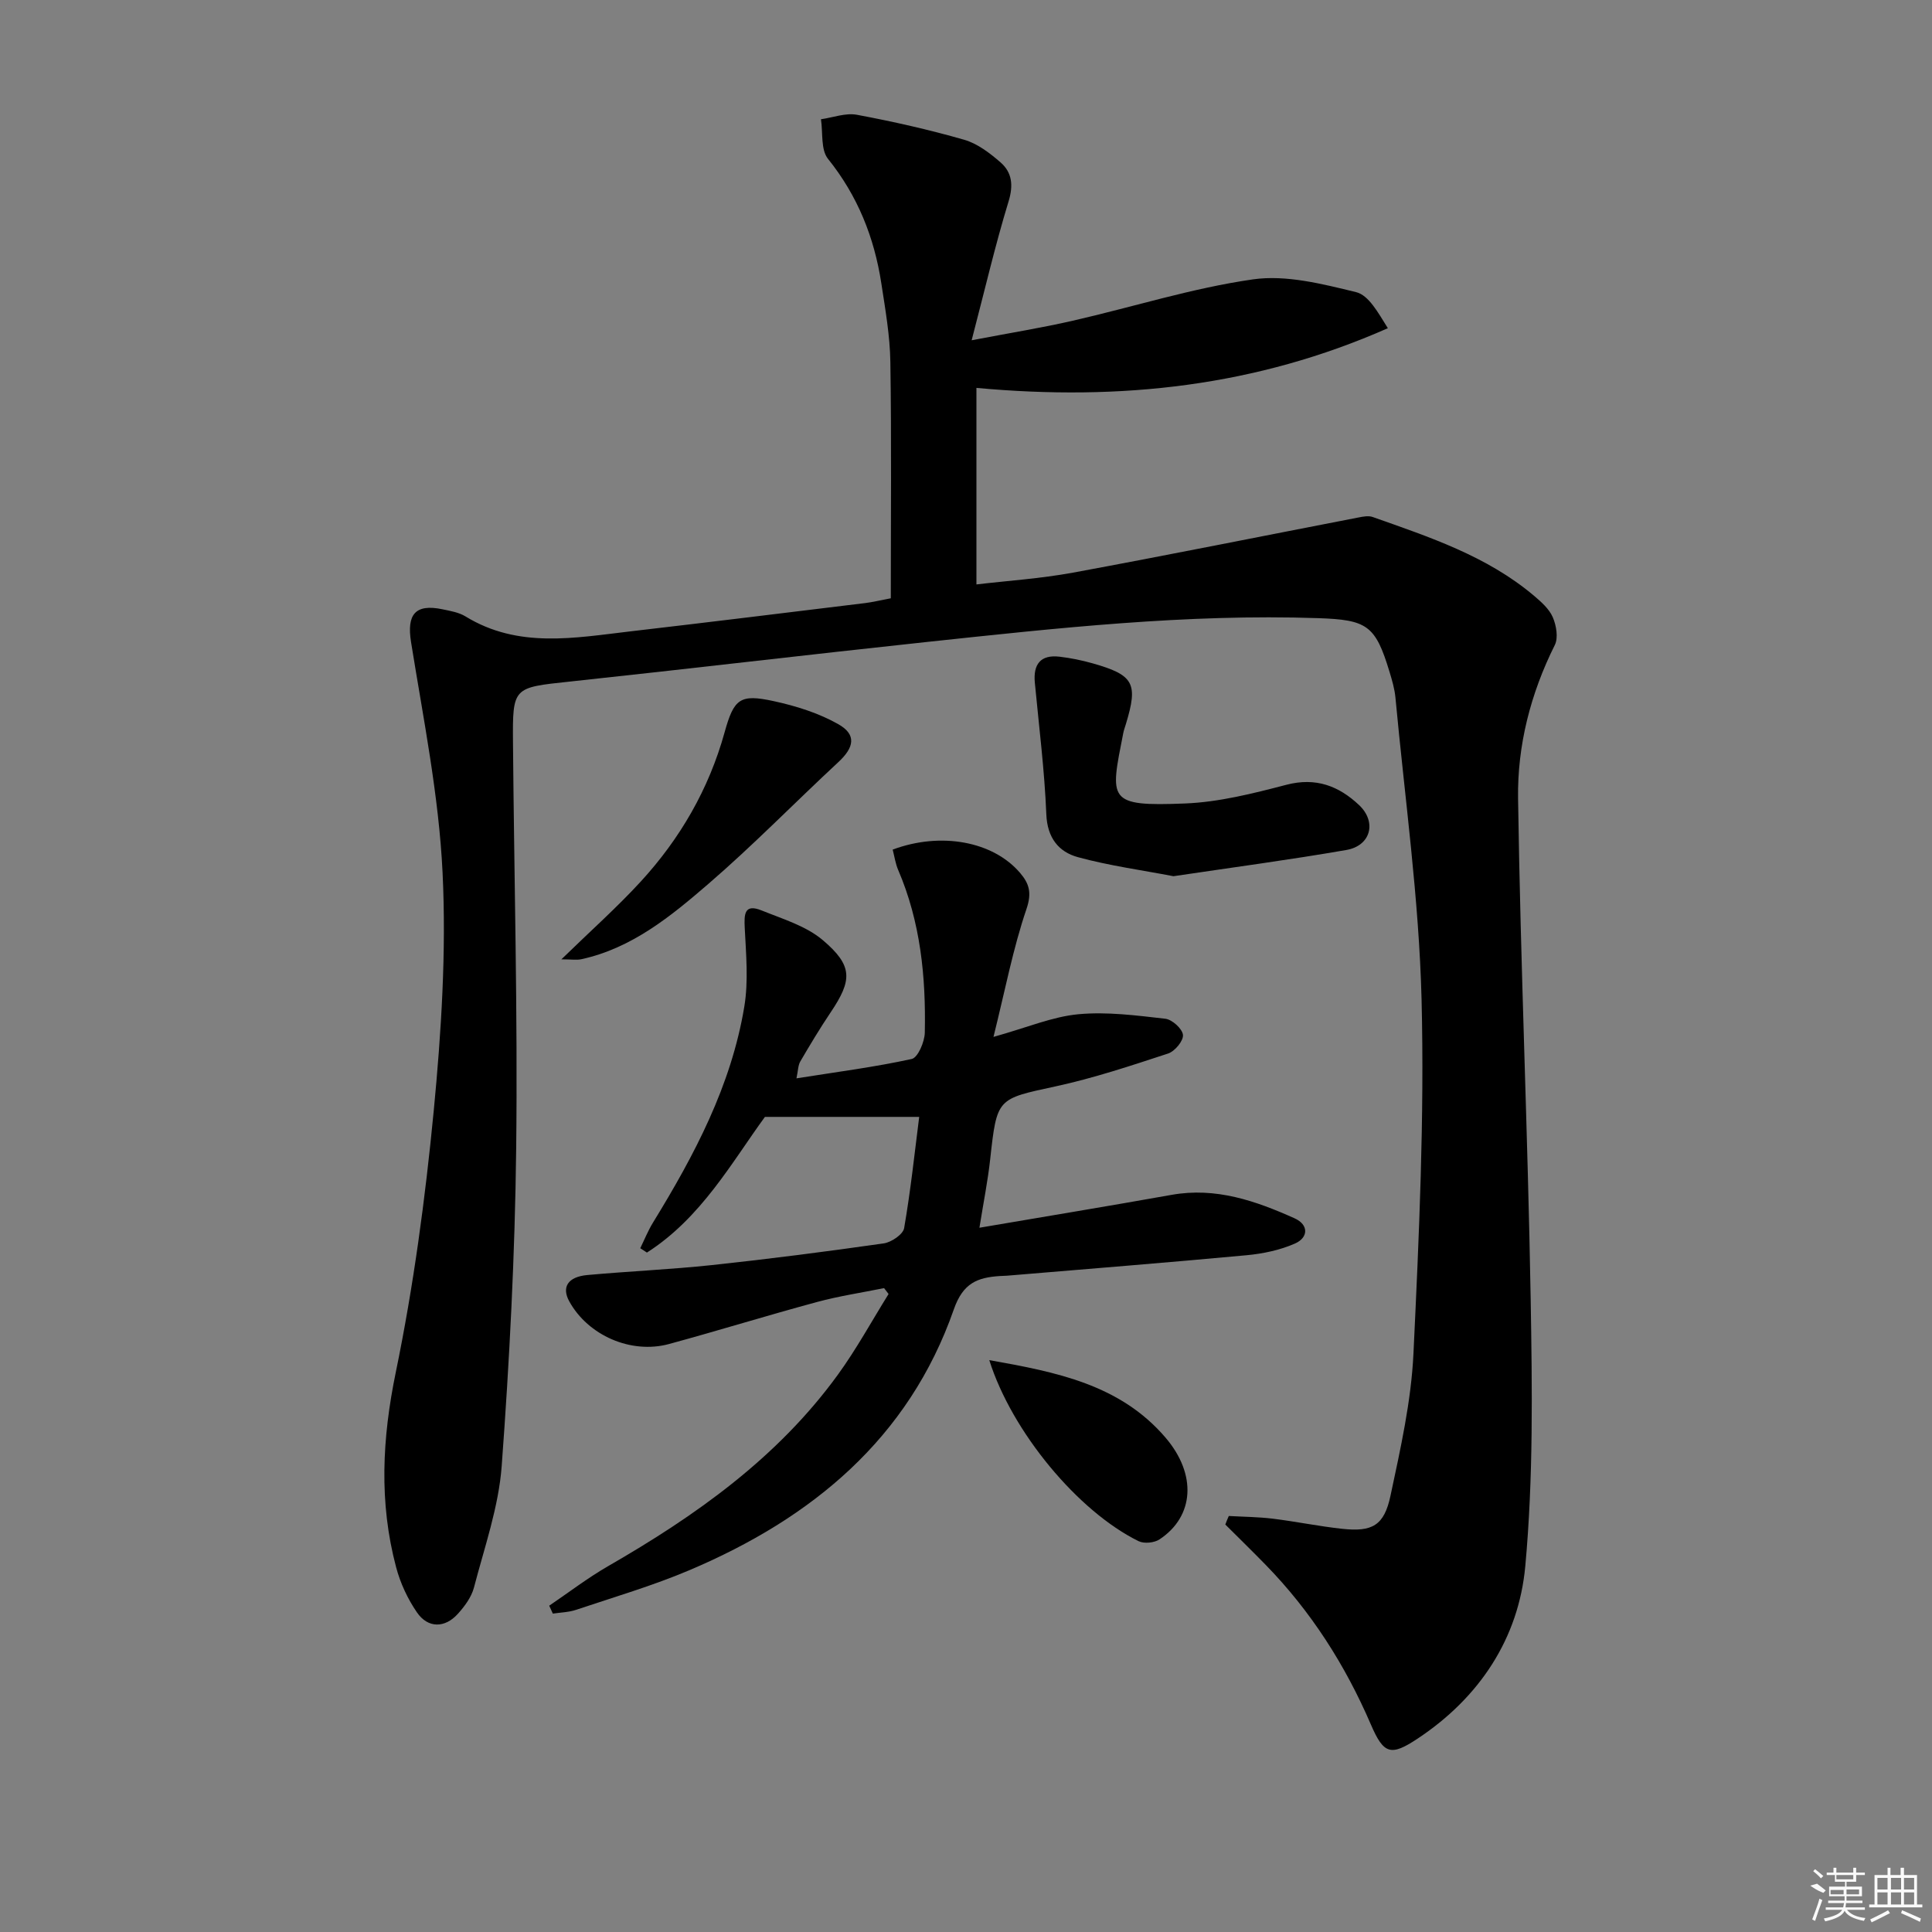 <svg enable-background="new 0 0 400 400" viewBox="0 0 400 400" xmlns="http://www.w3.org/2000/svg"><rect x="0" y="0" width="400" height="400" fill="#808080" stroke="none"/><path d="m254.41 313.87c3.05.17 6.11.19 9.14.56 4.78.59 9.51 1.57 14.29 2.09 6.25.68 8.73-.63 10.05-6.86 2.07-9.71 4.28-19.54 4.75-29.4 1.16-24.43 2.29-48.92 1.68-73.34-.53-20.87-3.47-41.67-5.41-62.5-.17-1.8-.7-3.59-1.23-5.34-2.92-9.63-4.63-10.76-14.82-11.1-27.17-.92-54.1 2.07-81.04 4.94-24.62 2.63-49.2 5.56-73.81 8.19-11.8 1.26-11.9 1.08-11.8 12.72.23 27.98.99 55.96.66 83.93-.25 21.94-1.38 43.89-3 65.77-.63 8.48-3.57 16.82-5.74 25.15-.52 1.98-1.92 3.88-3.33 5.44-2.68 2.99-6.19 3.02-8.46-.27-1.93-2.8-3.46-6.08-4.33-9.38-3.56-13.4-2.89-26.65-.07-40.34 3.68-17.84 6.11-36.01 7.86-54.15 1.57-16.36 2.62-32.94 1.83-49.32-.77-15.98-3.99-31.87-6.53-47.74-.9-5.66.82-7.97 6.53-6.77 1.62.34 3.37.63 4.74 1.47 10.95 6.72 22.67 4.43 34.3 3.08 16.16-1.88 32.31-3.87 48.46-5.84 1.47-.18 2.92-.54 5.3-.99 0-16.35.16-32.61-.09-48.88-.08-5.45-1.04-10.91-1.87-16.32-1.46-9.52-4.9-18.14-11.04-25.78-1.53-1.9-1.03-5.42-1.46-8.2 2.48-.35 5.09-1.36 7.43-.93 7.48 1.4 14.93 3.08 22.24 5.18 2.74.79 5.29 2.75 7.5 4.67 2.4 2.09 2.7 4.74 1.67 8.1-2.74 8.97-4.87 18.12-7.64 28.74 8.14-1.56 14.59-2.59 20.94-4.05 12.45-2.84 24.72-6.76 37.31-8.56 6.88-.98 14.37.95 21.33 2.64 2.65.64 4.58 4.28 6.59 7.47-27.15 12-55.21 15.13-85.18 12.36v40.69c6.3-.75 13.22-1.2 19.99-2.44 19.73-3.64 39.4-7.61 59.1-11.42.96-.19 2.08-.41 2.95-.1 11.74 4.15 23.63 8.06 33.38 16.29 1.51 1.28 3.16 2.73 3.91 4.47.73 1.7 1.17 4.25.41 5.76-5.01 10.03-7.76 20.78-7.6 31.74.5 34.57 2.02 69.12 2.61 103.68.31 18.44.57 37-1.12 55.32-1.38 14.91-9.47 27.17-22.3 35.67-5.5 3.64-6.99 3.28-9.64-2.87-5.32-12.36-12.42-23.5-21.83-33.14-2.74-2.81-5.55-5.55-8.33-8.32.2-.58.46-1.18.72-1.77z"/><path d="m113.71 332.44c4.04-2.74 7.94-5.73 12.15-8.16 18.17-10.46 35.08-22.42 47.58-39.62 3.87-5.32 7.04-11.15 10.53-16.75-.31-.41-.62-.81-.93-1.22-4.63.94-9.32 1.64-13.87 2.87-10.25 2.77-20.39 5.91-30.64 8.7-7.9 2.15-16.8-1.79-20.67-8.83-1.62-2.94-.3-5.08 3.75-5.45 8.59-.78 17.23-1.15 25.8-2.06 11.88-1.27 23.73-2.8 35.56-4.49 1.58-.23 3.99-1.86 4.22-3.15 1.35-7.78 2.18-15.65 3.12-23.04-10.98 0-20.96 0-31.94 0-6.83 9.36-13.21 20.93-24.43 28.09-.46-.3-.92-.6-1.38-.9.87-1.78 1.61-3.64 2.65-5.33 8.56-13.94 16.18-28.34 18.89-44.68.88-5.3.36-10.88.09-16.31-.15-2.89-.06-5.05 3.5-3.61 4.37 1.77 9.21 3.21 12.68 6.16 6.26 5.32 6.09 8.27 1.6 14.95-2.22 3.3-4.27 6.72-6.28 10.16-.46.79-.45 1.87-.79 3.49 8.25-1.31 16.13-2.32 23.86-4.01 1.28-.28 2.67-3.54 2.71-5.45.24-11.53-.88-22.9-5.51-33.68-.57-1.33-.78-2.83-1.14-4.22 10-3.73 20.8-1.7 26.37 4.82 1.9 2.22 2.47 4.13 1.33 7.48-2.79 8.2-4.42 16.8-6.83 26.48 7.05-1.97 12.22-4.19 17.55-4.69 5.94-.56 12.05.25 18.03.93 1.41.16 3.53 2.08 3.65 3.35.12 1.22-1.69 3.4-3.08 3.85-7.68 2.52-15.39 5.09-23.28 6.8-12.14 2.63-12.15 2.34-13.56 15.15-.48 4.39-1.36 8.74-2.22 14.12 13.77-2.35 26.8-4.49 39.8-6.81 9.14-1.63 17.39 1.24 25.45 4.86 2.97 1.33 2.86 4 .08 5.22-3.1 1.37-6.61 2.1-10 2.42-16.53 1.54-33.08 2.85-49.63 4.24-.5.04-1 .03-1.5.07-4.61.31-7.59 1.43-9.5 6.9-9.35 26.77-29.41 43.26-54.74 54-7.62 3.23-15.62 5.57-23.48 8.21-1.52.51-3.19.54-4.8.78-.25-.53-.5-1.08-.75-1.64z"/><path d="m242.95 181.41c-6.55-1.26-13.28-2.17-19.77-3.94-4-1.09-6.35-4-6.55-8.87-.37-9.11-1.52-18.19-2.38-27.28-.35-3.78 1.17-5.82 5.11-5.36 2.3.27 4.6.74 6.83 1.37 8.58 2.43 9.48 4.14 6.91 12.59-.19.64-.43 1.26-.55 1.91-2.72 13.85-3.4 15.17 12.81 14.52 7.04-.28 14.11-2.08 20.98-3.87 6.08-1.59 10.83.24 15.03 4.19 3.73 3.51 2.45 8.43-2.62 9.31-11.75 2.04-23.58 3.61-35.8 5.43z"/><path d="m116.23 198.62c6.09-5.93 11.51-10.75 16.4-16.07 8.18-8.91 14.13-19.17 17.39-30.93 1.94-7 3.21-7.97 10.16-6.46 4.61 1 9.32 2.47 13.39 4.78 3.81 2.16 3.28 4.81 0 7.85-9.01 8.36-17.61 17.19-26.91 25.21-7.76 6.69-15.8 13.3-26.27 15.59-1 .22-2.09.03-4.16.03z"/><path d="m204.82 281.6c13.94 2.47 27.07 5.06 36.46 16.01 6.57 7.66 5.97 16.35-1.21 21.1-1.08.72-3.18.93-4.32.38-12.55-6.15-26.25-22.63-30.93-37.49z"/><g fill="#fafafa"><path d="m374.8 390.4 1.4-.4c.7.5 1.3 1 1.8 1.4l-.5.5c-1.5-.6-2.1-1.1-2.7-1.5zm1 7.3-.6-.3c.5-1.4 1.1-2.8 1.5-4.3.2.1.4.2.6.3-.5 1.3-1 2.8-1.5 4.3zm-.4-10.3.4-.4c.4.3 1 .8 1.7 1.4l-.5.5c-.4-.5-1-1-1.6-1.5zm2.5.3h1.7v-1h.6v1h3.5v-1h.6v1h1.8v.5h-1.8v1.4h-2v1h3.2v2h-3.2v.9h3.3v.5h-3.4c0 .3-.1.6-.1.9h4v.5h-3.7c.7.9 1.9 1.5 3.8 1.7-.1.2-.2.4-.3.6-2.1-.4-3.5-1.1-4-2.1-.4 1-1.8 1.7-4 2.2-.1-.2-.2-.4-.3-.6 2.1-.4 3.4-1 3.8-1.8h-3.4v-.5h3.6c.1-.3.1-.6.2-.9h-3.3v-.5h3.4c0-.3 0-.6 0-.9h-3.2v-2h3.3v-1h-2.1v-1.4h-1.7v-.5zm1.1 3.5v1h2.7c0-.3 0-.4 0-.4 0-.1 0-.2 0-.2 0-.1 0-.2 0-.3h-2.7zm1.2-3v.9h3.5v-.9zm4.7 3h-2.6v.6.4h2.6z"/><path d="m393.6 386.7h.6v1.5h2.7v6.1h1.1v.6h-11v-.6h1.1v-6.1h2.7v-1.5h.6v1.5h2.1v-1.5zm-2.7 8.8.4.6c-1.2.6-2.5 1.3-3.8 1.9-.1-.2-.2-.4-.3-.6 1.2-.6 2.5-1.2 3.7-1.9zm-2.2-6.7v2.4h2.1v-2.4zm0 3v2.5h2.1v-2.5zm2.8-3v2.4h2.1v-2.4zm0 3v2.5h2.1v-2.5zm6 6.1c-1.4-.7-2.7-1.3-3.9-1.8l.2-.6c1.5.6 2.7 1.2 3.9 1.7zm-1.2-9.1h-2.1v2.4h2.1zm-2.1 3v2.5h2.1v-2.5z"/></g></svg>